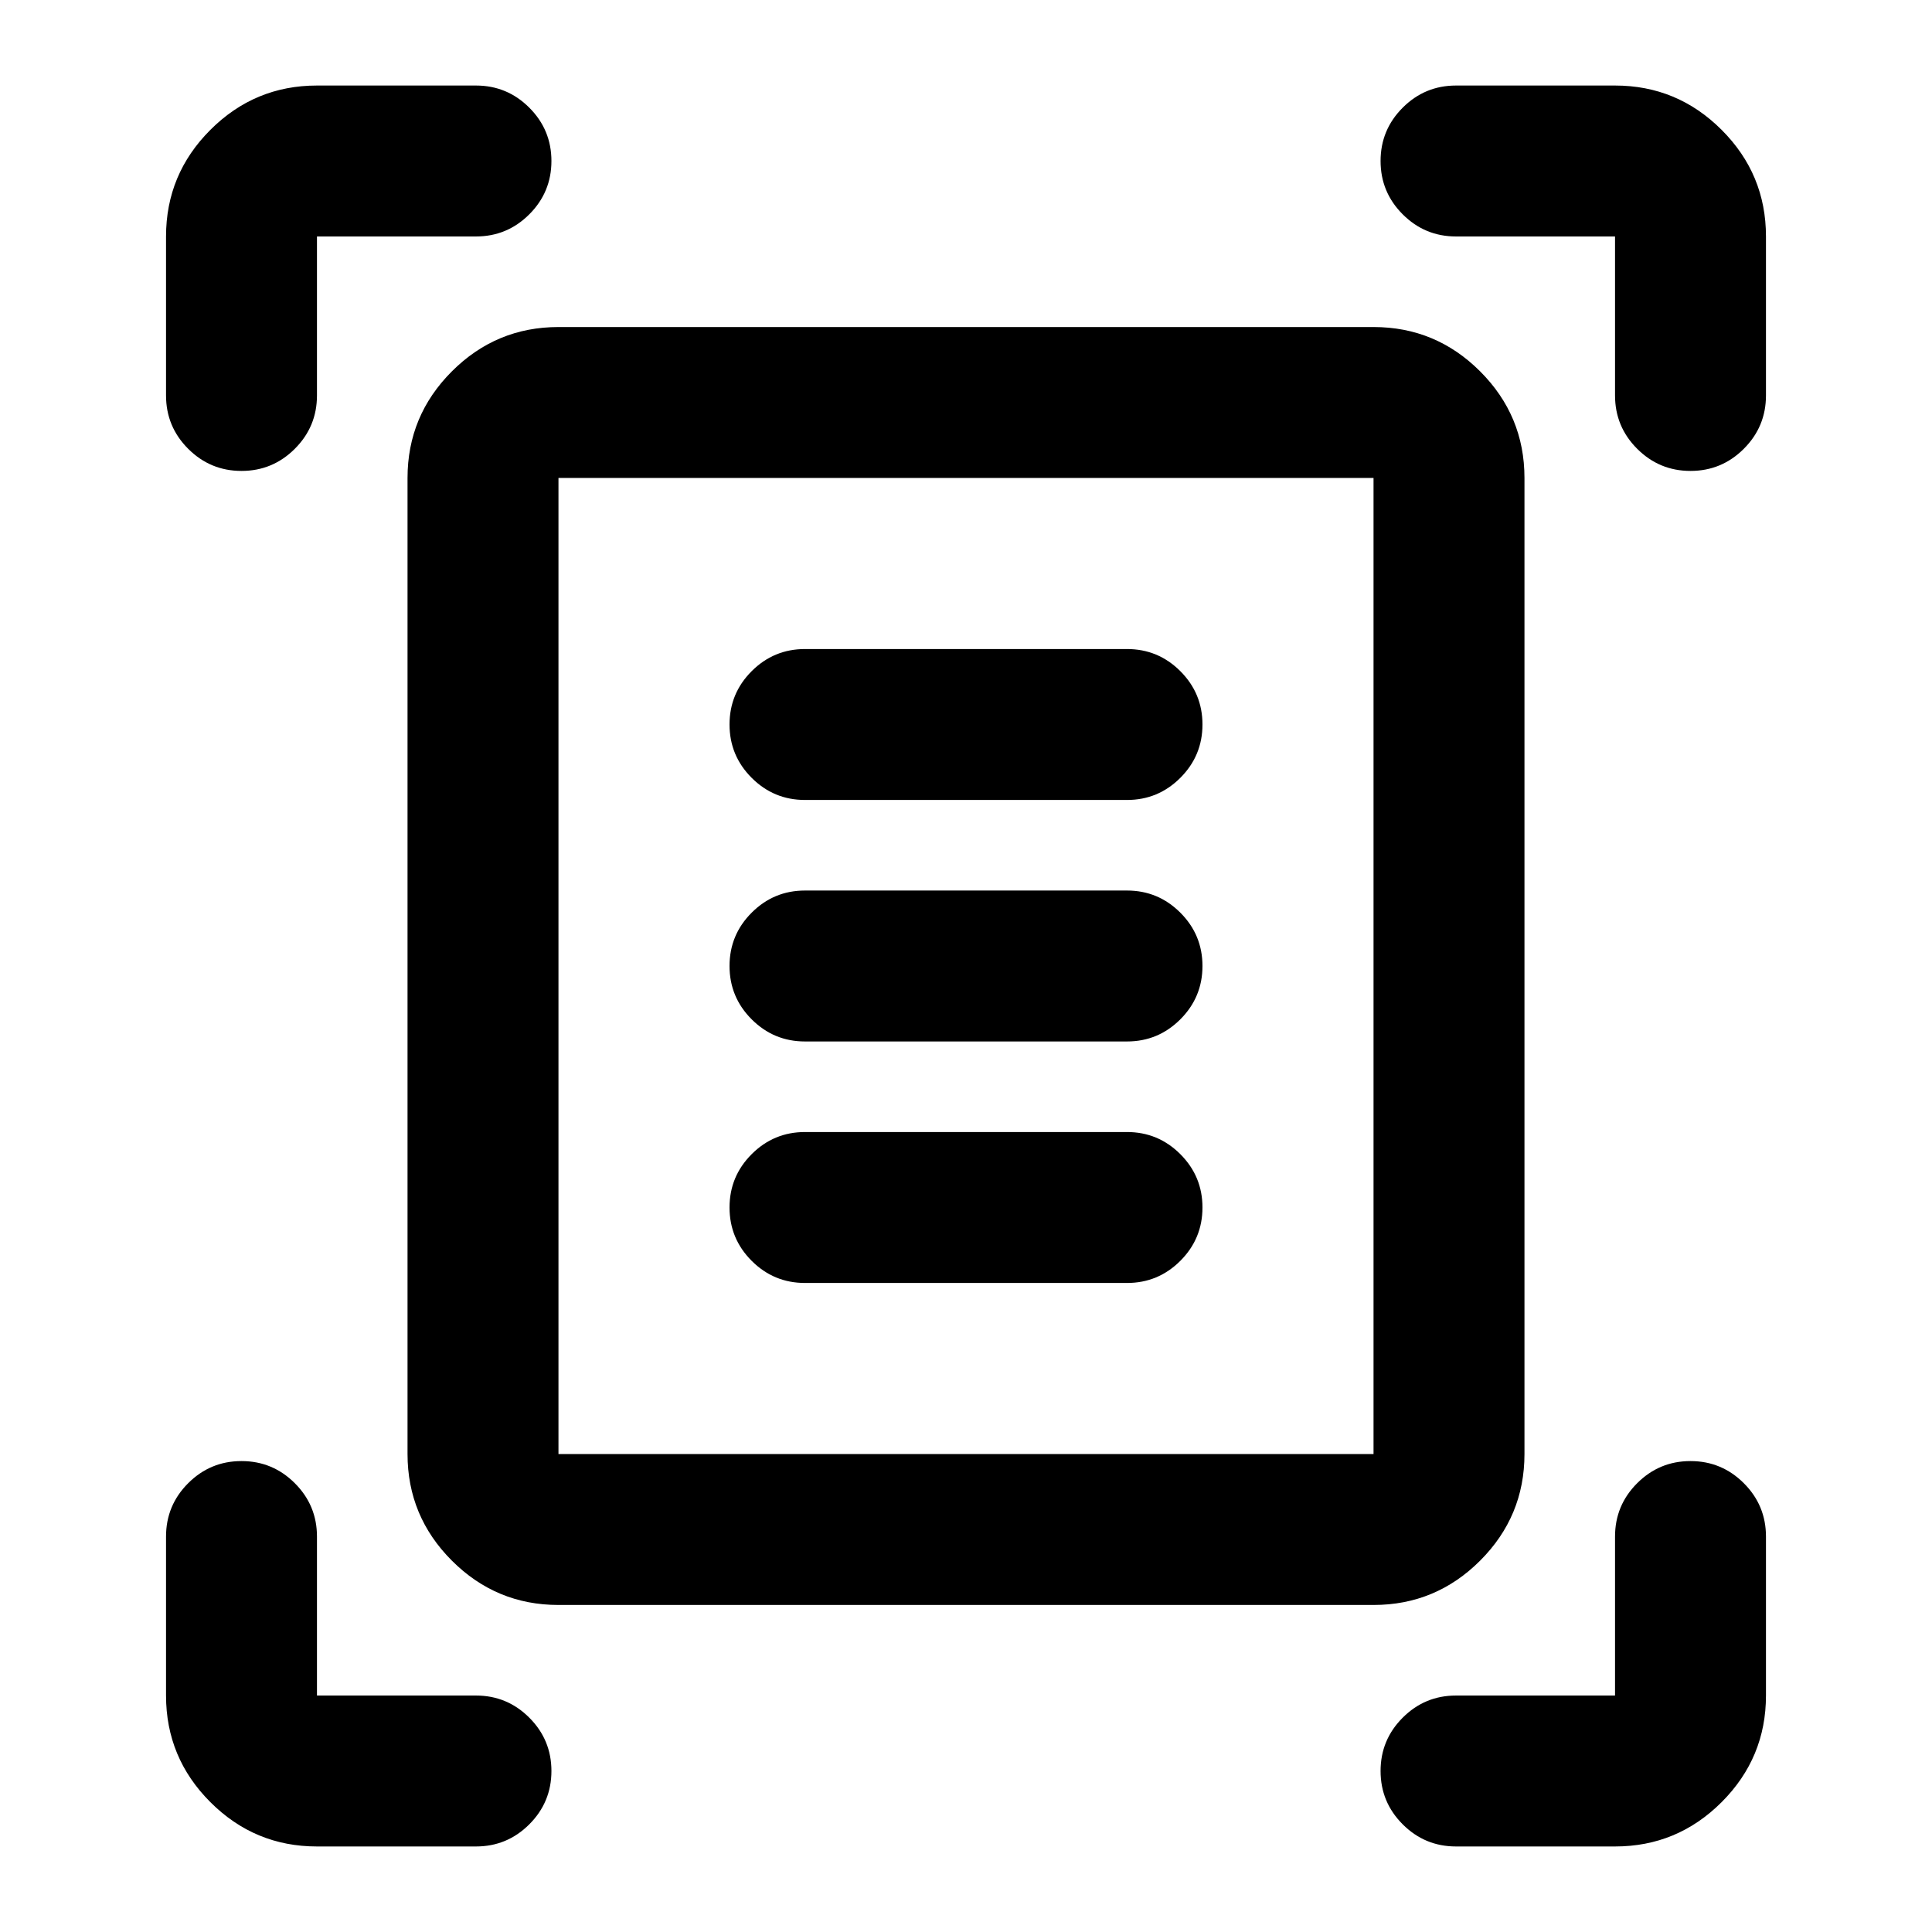 <svg xmlns="http://www.w3.org/2000/svg" height="24" viewBox="0 -960 960 960" width="24"><path d="M82.5-763.5v-79q0-30.94 22.03-52.97 22.03-22.03 52.97-22.03h79q15.5 0 26.5 11t11 26.5q0 15.5-11 26.5t-26.5 11h-79v79q0 15.5-11 26.5T120-726q-15.5 0-26.5-11t-11-26.5Zm720 0v-79h-79q-15.5 0-26.5-11T686-880q0-15.5 11-26.5t26.5-11h79q30.94 0 52.97 22.03 22.03 22.03 22.03 52.97v79q0 15.5-11 26.5T840-726q-15.5 0-26.5-11t-11-26.5Zm-720 646v-79q0-15.5 11-26.5t26.5-11q15.5 0 26.5 11t11 26.5v79h79q15.5 0 26.5 11T274-80q0 15.5-11 26.5t-26.5 11h-79q-30.94 0-52.97-22.03Q82.5-86.56 82.5-117.5Zm720 75h-79q-15.5 0-26.5-11T686-80q0-15.5 11-26.5t26.5-11h79v-79q0-15.5 11-26.5t26.5-11q15.5 0 26.5 11t11 26.5v79q0 30.94-22.03 52.97Q833.44-42.5 802.5-42.5Zm-525-195h405v-485h-405v485Zm0 75q-30.94 0-52.97-22.03-22.03-22.03-22.03-52.97v-485q0-30.94 22.03-52.97 22.03-22.03 52.97-22.03h405q30.94 0 52.97 22.03 22.03 22.03 22.03 52.97v485q0 30.94-22.03 52.97-22.03 22.03-52.97 22.03h-405Zm122.5-400h160q15.5 0 26.5-11t11-26.5q0-15.5-11-26.5t-26.5-11H400q-15.5 0-26.5 11t-11 26.5q0 15.5 11 26.5t26.5 11Zm0 120h160q15.5 0 26.5-11t11-26.5q0-15.5-11-26.5t-26.5-11H400q-15.5 0-26.5 11t-11 26.5q0 15.5 11 26.5t26.5 11Zm0 120h160q15.5 0 26.5-11t11-26.5q0-15.5-11-26.5t-26.5-11H400q-15.5 0-26.5 11t-11 26.5q0 15.5 11 26.5t26.5 11Zm-122.5 85v-485 485Z"/></svg>